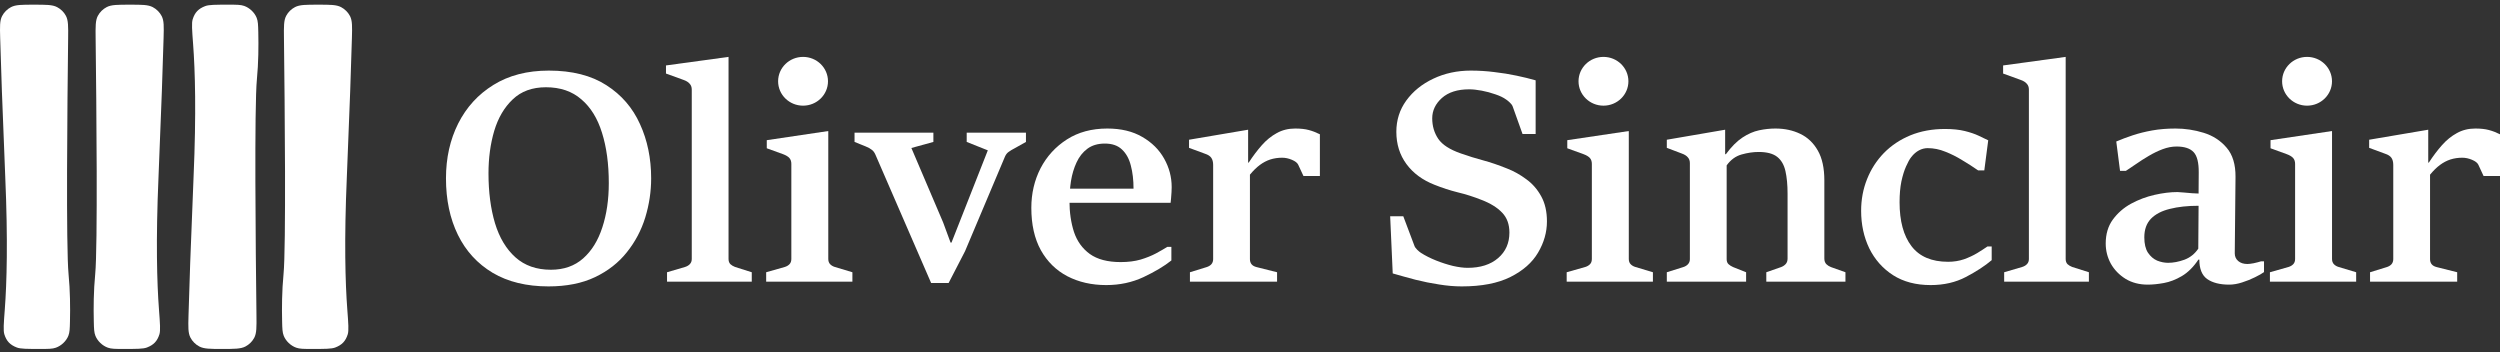 <svg width="305" height="43" viewBox="0 0 305 43" fill="none" xmlns="http://www.w3.org/2000/svg">
<rect x="0" y="0" width="305" height="43" fill="#333333" stroke="none"/>
<path d="M0.022 4.645C-0.017 3.23 -0.037 2.523 0.257 1.956C0.491 1.503 0.881 1.113 1.339 0.872C1.913 0.571 2.649 0.571 4.122 0.571C5.635 0.571 6.392 0.571 6.962 0.867C7.425 1.107 7.801 1.478 8.042 1.932C8.339 2.491 8.33 3.227 8.312 4.697C8.214 12.772 8.045 30.162 8.366 33.471C8.56 35.466 8.576 37.55 8.536 39.219C8.515 40.109 8.504 40.554 8.338 40.969C8.079 41.614 7.484 42.181 6.817 42.418C6.387 42.571 5.899 42.571 4.923 42.571C3.319 42.571 2.517 42.571 2.064 42.399C1.232 42.083 0.794 41.623 0.532 40.791C0.389 40.338 0.454 39.479 0.584 37.762C0.829 34.513 0.977 29.364 0.64 21.571C0.284 13.058 0.109 7.78 0.022 4.645Z" fill="white"/>
<path d="M19.957 4.645C19.996 3.23 20.016 2.523 19.722 1.956C19.488 1.503 19.098 1.113 18.64 0.872C18.066 0.571 17.33 0.571 15.857 0.571C14.344 0.571 13.587 0.571 13.017 0.867C12.554 1.107 12.178 1.478 11.937 1.932C11.64 2.491 11.649 3.227 11.667 4.697C11.765 12.772 11.934 30.162 11.613 33.471C11.419 35.466 11.403 37.55 11.443 39.219C11.464 40.109 11.475 40.554 11.641 40.969C11.9 41.614 12.495 42.181 13.162 42.418C13.592 42.571 14.08 42.571 15.056 42.571C16.66 42.571 17.462 42.571 17.915 42.399C18.747 42.083 19.185 41.623 19.447 40.791C19.59 40.338 19.525 39.479 19.395 37.762C19.15 34.513 19.002 29.364 19.339 21.571C19.695 13.058 19.87 7.78 19.957 4.645Z" fill="white"/>
<path d="M42.933 4.645C42.972 3.23 42.991 2.523 42.698 1.956C42.463 1.503 42.074 1.113 41.616 0.872C41.042 0.571 40.306 0.571 38.833 0.571C37.319 0.571 36.563 0.571 35.993 0.867C35.53 1.107 35.154 1.478 34.913 1.932C34.616 2.491 34.625 3.227 34.643 4.697C34.741 12.772 34.91 30.162 34.589 33.471C34.395 35.466 34.379 37.55 34.419 39.219C34.44 40.109 34.451 40.554 34.617 40.969C34.876 41.614 35.471 42.181 36.138 42.418C36.567 42.571 37.056 42.571 38.032 42.571C39.636 42.571 40.438 42.571 40.891 42.399C41.723 42.083 42.161 41.623 42.423 40.791C42.566 40.338 42.501 39.479 42.371 37.762C42.126 34.513 41.978 29.364 42.315 21.571C42.671 13.058 42.846 7.78 42.933 4.645Z" fill="white"/>
<path d="M22.998 38.497C22.959 39.911 22.939 40.618 23.233 41.186C23.467 41.639 23.857 42.029 24.314 42.269C24.888 42.571 25.625 42.571 27.097 42.571C28.611 42.571 29.368 42.571 29.938 42.275C30.401 42.034 30.776 41.664 31.017 41.209C31.314 40.65 31.305 39.915 31.288 38.444C31.189 30.37 31.021 12.98 31.342 9.671C31.536 7.676 31.551 5.592 31.512 3.922C31.49 3.032 31.48 2.587 31.313 2.173C31.054 1.527 30.46 0.961 29.792 0.723C29.363 0.571 28.875 0.571 27.899 0.571C26.294 0.571 25.492 0.571 25.04 0.743C24.207 1.059 23.77 1.518 23.508 2.351C23.365 2.803 23.43 3.662 23.559 5.38C23.805 8.628 23.953 13.778 23.616 21.571C23.26 30.084 23.084 35.361 22.998 38.497Z" fill="white"/>
<path d="M66.916 34.941C64.243 34.941 61.975 34.389 60.111 33.286C58.247 32.171 56.831 30.625 55.862 28.647C54.894 26.669 54.409 24.373 54.409 21.759C54.409 19.277 54.906 17.047 55.899 15.069C56.904 13.079 58.339 11.509 60.203 10.358C62.079 9.195 64.329 8.613 66.953 8.613C69.797 8.613 72.139 9.207 73.978 10.394C75.818 11.569 77.185 13.151 78.08 15.141C78.987 17.119 79.441 19.325 79.441 21.759C79.441 23.366 79.202 24.954 78.724 26.525C78.246 28.083 77.498 29.498 76.48 30.769C75.474 32.039 74.181 33.053 72.599 33.808C71.017 34.563 69.123 34.941 66.916 34.941ZM67.21 32.909C68.792 32.909 70.104 32.447 71.146 31.524C72.188 30.601 72.967 29.342 73.482 27.747C74.009 26.153 74.273 24.349 74.273 22.334C74.273 19.997 73.997 17.953 73.445 16.202C72.906 14.452 72.066 13.091 70.925 12.12C69.797 11.137 68.357 10.645 66.603 10.645C64.936 10.645 63.587 11.137 62.557 12.12C61.527 13.091 60.773 14.374 60.295 15.968C59.829 17.551 59.596 19.277 59.596 21.148C59.596 23.425 59.859 25.452 60.387 27.226C60.926 29 61.76 30.391 62.888 31.398C64.016 32.405 65.457 32.909 67.21 32.909Z" fill="white"/>
<path d="M81.378 34.365V33.214L83.585 32.567C83.843 32.483 84.039 32.363 84.174 32.207C84.321 32.051 84.395 31.848 84.395 31.596V10.933C84.395 10.633 84.309 10.394 84.137 10.214C83.978 10.022 83.726 9.866 83.383 9.746L81.25 8.973V7.984L88.882 6.941V31.596C88.882 31.86 88.956 32.069 89.103 32.225C89.262 32.369 89.453 32.483 89.673 32.567L91.715 33.214V34.365H81.378Z" fill="white"/>
<path d="M93.473 34.365V33.214L95.754 32.567C95.987 32.495 96.177 32.381 96.324 32.225C96.471 32.069 96.544 31.86 96.544 31.596V19.997C96.544 19.697 96.465 19.457 96.305 19.277C96.146 19.098 95.888 18.942 95.533 18.81L93.547 18.09V17.101L101.051 15.986V31.596C101.051 31.86 101.124 32.069 101.271 32.225C101.418 32.381 101.608 32.495 101.841 32.567L103.993 33.214V34.365H93.473Z" fill="white"/>
<path d="M113.598 34.527L106.792 18.846C106.682 18.594 106.535 18.402 106.351 18.27C106.179 18.126 105.928 17.988 105.597 17.857L104.254 17.317V16.184H113.873V17.317L111.188 18.055L115.069 27.154L115.97 29.6H116.08L120.513 18.342L117.938 17.317V16.184H125.166V17.317L123.787 18.09C123.505 18.234 123.266 18.378 123.069 18.522C122.873 18.654 122.72 18.846 122.61 19.098L117.736 30.643L115.731 34.527H113.598Z" fill="white"/>
<path d="M134.962 34.779C133.184 34.779 131.603 34.419 130.217 33.7C128.844 32.981 127.765 31.92 126.98 30.517C126.208 29.114 125.822 27.394 125.822 25.356C125.822 23.605 126.196 21.999 126.943 20.536C127.704 19.073 128.777 17.899 130.162 17.011C131.548 16.124 133.191 15.681 135.091 15.681C136.771 15.681 138.193 16.022 139.358 16.706C140.523 17.377 141.412 18.258 142.025 19.349C142.638 20.44 142.945 21.597 142.945 22.82C142.945 22.964 142.938 23.168 142.926 23.431C142.914 23.683 142.896 23.935 142.871 24.187C142.859 24.427 142.84 24.612 142.816 24.744H130.199L130.272 23.018H138.291C138.291 21.963 138.181 21.022 137.96 20.195C137.752 19.367 137.39 18.714 136.875 18.234C136.372 17.755 135.68 17.515 134.797 17.515C133.939 17.515 133.227 17.725 132.663 18.144C132.099 18.564 131.658 19.122 131.339 19.817C131.02 20.5 130.794 21.256 130.659 22.083C130.536 22.898 130.475 23.707 130.475 24.511C130.475 25.901 130.659 27.166 131.026 28.305C131.407 29.432 132.05 30.325 132.958 30.985C133.877 31.644 135.134 31.974 136.728 31.974C137.635 31.974 138.445 31.872 139.156 31.668C139.867 31.452 140.492 31.2 141.032 30.913C141.584 30.613 142.043 30.349 142.411 30.121H142.908V31.776C142.037 32.471 140.903 33.148 139.505 33.808C138.12 34.455 136.605 34.779 134.962 34.779Z" fill="white"/>
<path d="M145.172 34.365V33.214L147.213 32.585C147.446 32.513 147.636 32.399 147.783 32.243C147.93 32.075 148.004 31.866 148.004 31.614V20.123C148.004 19.763 147.93 19.475 147.783 19.259C147.636 19.044 147.379 18.876 147.011 18.756L145.061 18.037V17.047L152.271 15.825V19.835H152.344C152.859 19.044 153.393 18.336 153.945 17.713C154.496 17.089 155.103 16.598 155.765 16.238C156.427 15.867 157.175 15.681 158.009 15.681C158.671 15.681 159.223 15.741 159.665 15.861C160.118 15.98 160.572 16.154 161.026 16.382V21.471H159.021L158.377 20.087C158.267 19.859 158.009 19.661 157.605 19.493C157.212 19.325 156.82 19.241 156.427 19.241C155.912 19.241 155.428 19.313 154.975 19.457C154.533 19.601 154.11 19.823 153.705 20.123C153.301 20.422 152.896 20.818 152.492 21.309V31.614C152.492 32.129 152.761 32.453 153.301 32.585L155.802 33.214V34.365H145.172Z" fill="white"/>
<path d="M101.015 9.916C101.015 11.559 99.653 12.891 97.973 12.891C96.292 12.891 94.93 11.559 94.93 9.916C94.93 8.273 96.292 6.941 97.973 6.941C99.653 6.941 101.015 8.273 101.015 9.916Z" fill="white"/>
<path d="M169.912 33.358L169.6 26.381H171.2L172.542 29.941C172.591 30.109 172.708 30.283 172.892 30.463C173.076 30.643 173.235 30.775 173.37 30.859C173.897 31.194 174.504 31.5 175.191 31.776C175.877 32.051 176.564 32.273 177.251 32.441C177.937 32.597 178.538 32.675 179.053 32.675C180.61 32.675 181.849 32.279 182.768 31.488C183.688 30.697 184.148 29.66 184.148 28.377C184.148 27.37 183.854 26.561 183.265 25.949C182.676 25.326 181.837 24.804 180.745 24.385C179.777 24.001 178.814 23.695 177.858 23.468C176.901 23.228 175.957 22.922 175.025 22.55C173.554 21.975 172.407 21.13 171.586 20.015C170.764 18.9 170.354 17.587 170.354 16.076C170.354 14.65 170.758 13.379 171.568 12.264C172.389 11.137 173.486 10.25 174.86 9.602C176.245 8.943 177.772 8.613 179.439 8.613C180.42 8.613 181.377 8.673 182.309 8.793C183.253 8.901 184.148 9.045 184.994 9.225C185.852 9.405 186.637 9.596 187.348 9.8V16.346H185.748L184.552 13.001C184.491 12.833 184.375 12.671 184.203 12.516C184.044 12.36 183.89 12.234 183.743 12.138C183.412 11.898 182.977 11.688 182.437 11.509C181.898 11.317 181.34 11.167 180.764 11.059C180.187 10.951 179.678 10.897 179.237 10.897C177.815 10.897 176.705 11.251 175.908 11.958C175.123 12.665 174.731 13.493 174.731 14.44C174.731 15.375 174.976 16.208 175.467 16.939C175.957 17.659 176.877 18.252 178.225 18.72C179.145 19.044 180.052 19.325 180.948 19.565C181.843 19.805 182.811 20.134 183.854 20.554C184.687 20.878 185.472 21.316 186.208 21.867C186.956 22.406 187.563 23.102 188.029 23.953C188.494 24.792 188.727 25.811 188.727 27.01C188.727 28.329 188.366 29.6 187.642 30.823C186.931 32.033 185.809 33.023 184.276 33.79C182.744 34.557 180.764 34.941 178.336 34.941C177.453 34.941 176.533 34.863 175.577 34.707C174.621 34.563 173.664 34.371 172.708 34.132C171.751 33.88 170.82 33.622 169.912 33.358Z" fill="white"/>
<path d="M191.135 34.365V33.214L193.416 32.567C193.649 32.495 193.839 32.381 193.986 32.225C194.133 32.069 194.206 31.86 194.206 31.596V19.997C194.206 19.697 194.127 19.457 193.967 19.277C193.808 19.098 193.551 18.942 193.195 18.81L191.209 18.09V17.101L198.713 15.986V31.596C198.713 31.86 198.786 32.069 198.933 32.225C199.08 32.381 199.27 32.495 199.503 32.567L201.655 33.214V34.365H191.135Z" fill="white"/>
<path d="M203.351 34.365V33.214L205.355 32.585C205.588 32.513 205.778 32.399 205.926 32.243C206.085 32.075 206.165 31.866 206.165 31.614V19.907C206.165 19.607 206.079 19.367 205.907 19.187C205.748 18.996 205.496 18.84 205.153 18.72L203.351 18.037V17.047L210.468 15.825V18.81H210.56C211.235 17.899 211.909 17.221 212.583 16.778C213.258 16.334 213.932 16.04 214.607 15.896C215.281 15.753 215.949 15.681 216.611 15.681C217.727 15.681 218.733 15.896 219.628 16.328C220.535 16.76 221.252 17.443 221.78 18.378C222.307 19.301 222.57 20.512 222.57 22.011V31.542C222.57 31.83 222.65 32.057 222.81 32.225C222.969 32.381 223.159 32.501 223.38 32.585L225.145 33.214V34.365H215.489V33.214L217.292 32.585C217.513 32.501 217.697 32.381 217.844 32.225C218.003 32.057 218.083 31.83 218.083 31.542V23.629C218.083 22.55 217.997 21.633 217.825 20.878C217.654 20.111 217.316 19.529 216.814 19.134C216.311 18.738 215.557 18.54 214.551 18.54C213.889 18.54 213.197 18.642 212.473 18.846C211.75 19.05 211.143 19.493 210.652 20.177V31.614C210.652 31.878 210.726 32.081 210.873 32.225C211.032 32.369 211.222 32.489 211.443 32.585L213.025 33.214V34.365H203.351Z" fill="white"/>
<path d="M242.471 30.067H242.986V31.74C242.152 32.447 241.104 33.13 239.841 33.79C238.59 34.449 237.155 34.779 235.537 34.779C233.747 34.779 232.22 34.377 230.957 33.574C229.694 32.759 228.726 31.668 228.051 30.301C227.389 28.922 227.058 27.394 227.058 25.715C227.058 24.349 227.297 23.066 227.775 21.867C228.254 20.656 228.94 19.589 229.835 18.666C230.743 17.743 231.822 17.023 233.072 16.508C234.335 15.992 235.739 15.735 237.284 15.735C238.228 15.735 239.038 15.819 239.712 15.986C240.386 16.154 240.95 16.346 241.404 16.562C241.87 16.778 242.256 16.963 242.563 17.119L242.085 20.788H241.33C240.73 20.368 240.086 19.955 239.399 19.547C238.725 19.128 238.032 18.78 237.321 18.504C236.622 18.216 235.905 18.073 235.169 18.073C234.814 18.073 234.464 18.162 234.121 18.342C233.777 18.522 233.465 18.792 233.183 19.151C232.974 19.415 232.76 19.799 232.539 20.302C232.318 20.794 232.128 21.405 231.969 22.137C231.822 22.868 231.748 23.713 231.748 24.672C231.748 26.974 232.232 28.761 233.201 30.031C234.17 31.302 235.66 31.938 237.67 31.938C238.357 31.938 239.001 31.836 239.602 31.632C240.202 31.416 240.742 31.164 241.22 30.877C241.711 30.577 242.127 30.307 242.471 30.067Z" fill="white"/>
<path d="M244.508 34.365V33.214L246.715 32.567C246.973 32.483 247.169 32.363 247.304 32.207C247.451 32.051 247.525 31.848 247.525 31.596V10.933C247.525 10.633 247.439 10.394 247.267 10.214C247.108 10.022 246.856 9.866 246.513 9.746L244.38 8.973V7.984L252.012 6.941V31.596C252.012 31.86 252.086 32.069 252.233 32.225C252.392 32.369 252.582 32.483 252.803 32.567L254.845 33.214V34.365H244.508Z" fill="white"/>
<path d="M262.029 34.725C260.999 34.725 260.097 34.491 259.325 34.024C258.553 33.544 257.952 32.927 257.523 32.171C257.106 31.404 256.897 30.583 256.897 29.708C256.897 28.557 257.185 27.586 257.762 26.794C258.35 25.991 259.092 25.344 259.987 24.852C260.894 24.361 261.851 24.001 262.856 23.773C263.862 23.545 264.794 23.431 265.652 23.431C265.811 23.431 266.063 23.45 266.406 23.485C266.749 23.509 267.099 23.539 267.454 23.575C267.81 23.599 268.067 23.611 268.227 23.611L268.245 21.058C268.257 19.847 268.049 19.014 267.62 18.558C267.191 18.102 266.498 17.875 265.542 17.875C264.99 17.875 264.426 17.983 263.849 18.198C263.273 18.414 262.703 18.69 262.139 19.026C261.587 19.349 261.072 19.679 260.594 20.015C260.116 20.35 259.705 20.626 259.362 20.842H258.645L258.185 17.263C258.798 17 259.466 16.748 260.189 16.508C260.913 16.268 261.704 16.07 262.562 15.915C263.433 15.759 264.383 15.681 265.413 15.681C266.578 15.681 267.724 15.854 268.852 16.202C269.98 16.55 270.912 17.155 271.648 18.018C272.383 18.87 272.745 20.057 272.733 21.579L272.641 30.913C272.641 31.296 272.782 31.608 273.064 31.848C273.346 32.087 273.72 32.207 274.186 32.207C274.357 32.207 274.609 32.177 274.94 32.117C275.271 32.045 275.571 31.968 275.841 31.884H276.209V33.196C275.964 33.376 275.596 33.586 275.105 33.826C274.627 34.066 274.106 34.275 273.542 34.455C272.99 34.635 272.463 34.725 271.96 34.725C270.82 34.725 269.925 34.497 269.275 34.042C268.638 33.586 268.319 32.795 268.319 31.668H268.208C267.608 32.567 266.933 33.238 266.185 33.682C265.45 34.114 264.72 34.395 263.997 34.527C263.273 34.659 262.617 34.725 262.029 34.725ZM264.512 32.063C265.137 32.063 265.799 31.938 266.498 31.686C267.197 31.422 267.761 30.973 268.19 30.337L268.227 25.104C266.89 25.104 265.725 25.23 264.732 25.482C263.739 25.721 262.967 26.123 262.415 26.686C261.875 27.25 261.606 28.005 261.606 28.952C261.606 29.744 261.753 30.367 262.047 30.823C262.354 31.278 262.728 31.602 263.169 31.794C263.623 31.974 264.07 32.063 264.512 32.063Z" fill="white"/>
<path d="M276.93 34.365V33.214L279.211 32.567C279.444 32.495 279.634 32.381 279.781 32.225C279.928 32.069 280.002 31.86 280.002 31.596V19.997C280.002 19.697 279.922 19.457 279.763 19.277C279.603 19.098 279.346 18.942 278.99 18.81L277.004 18.09V17.101L284.508 15.986V31.596C284.508 31.86 284.581 32.069 284.729 32.225C284.876 32.381 285.066 32.495 285.299 32.567L287.451 33.214V34.365H276.93Z" fill="white"/>
<path d="M289.146 34.365V33.214L291.188 32.585C291.421 32.513 291.611 32.399 291.758 32.243C291.905 32.075 291.978 31.866 291.978 31.614V20.123C291.978 19.763 291.905 19.475 291.758 19.259C291.611 19.044 291.353 18.876 290.985 18.756L289.036 18.037V17.047L296.245 15.825V19.835H296.319C296.834 19.044 297.367 18.336 297.919 17.713C298.471 17.089 299.078 16.598 299.74 16.238C300.402 15.867 301.15 15.681 301.984 15.681C302.646 15.681 303.198 15.741 303.639 15.861C304.093 15.98 304.546 16.154 305 16.382V21.471H302.995L302.352 20.087C302.241 19.859 301.984 19.661 301.579 19.493C301.187 19.325 300.794 19.241 300.402 19.241C299.887 19.241 299.403 19.313 298.949 19.457C298.508 19.601 298.085 19.823 297.68 20.123C297.275 20.422 296.871 20.818 296.466 21.309V31.614C296.466 32.129 296.736 32.453 297.275 32.585L299.777 33.214V34.365H289.146Z" fill="white"/>
<path d="M198.666 9.916C198.666 11.559 197.303 12.891 195.623 12.891C193.943 12.891 192.58 11.559 192.58 9.916C192.58 8.273 193.943 6.941 195.623 6.941C197.303 6.941 198.666 8.273 198.666 9.916Z" fill="white"/>
<path d="M284.504 9.916C284.504 11.559 283.141 12.891 281.461 12.891C279.781 12.891 278.418 11.559 278.418 9.916C278.418 8.273 279.781 6.941 281.461 6.941C283.141 6.941 284.504 8.273 284.504 9.916Z" fill="white"/>
</svg>
